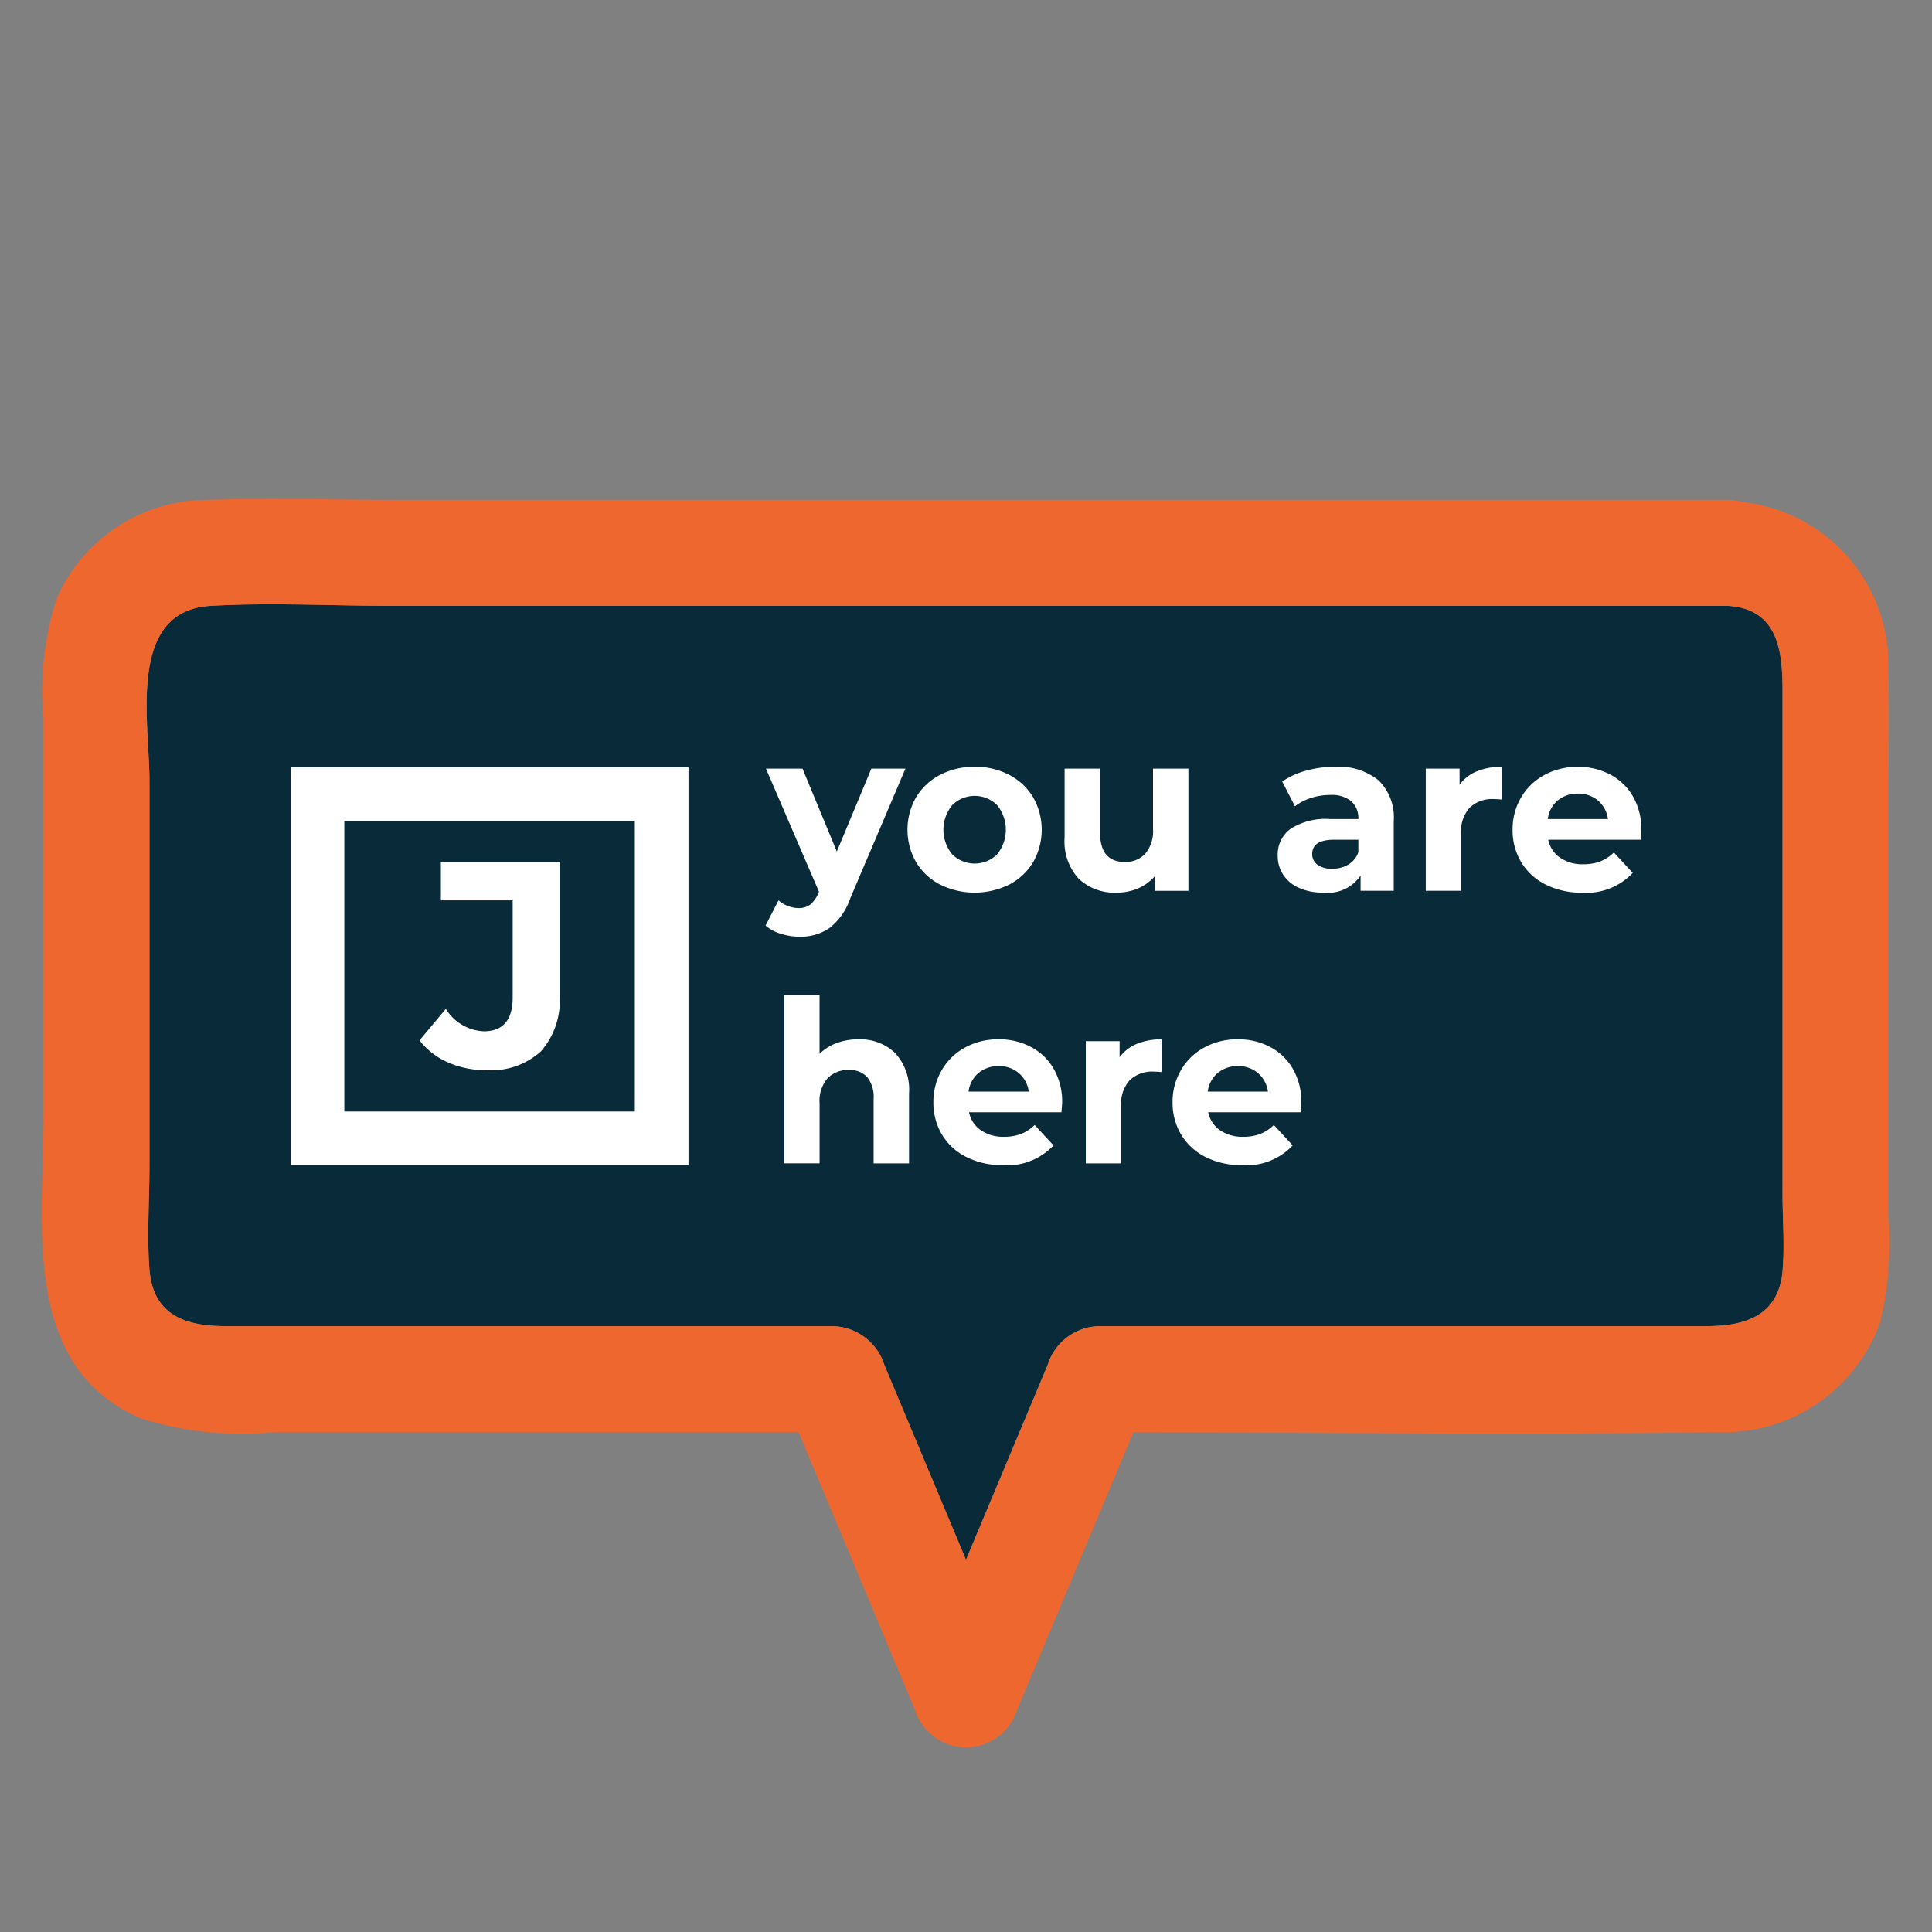 <svg id="Layer_1" data-name="Layer 1" xmlns="http://www.w3.org/2000/svg" viewBox="0 0 50 50"><rect x="0" y="0" width="50" height="50" fill="#808080" stroke="none"/><defs><style>.cls-1{fill:#092a39;}.cls-2{fill:#fff;}.cls-3{fill:#ee672f;}</style></defs><path class="cls-1" d="M46.132,32.893c-.107,1.186-1.002,1.428-1.992,1.428H28.434a1.426,1.426,0,0,0-1.322,1.007Q26.056,37.847,25,40.367q-1.056-2.52-2.112-5.039a1.434,1.434,0,0,0-1.322-1.007H5.86c-1.011,0-1.896-.245-1.992-1.469-.069-.875,0-1.783,0-2.66v-9.988c0-1.532-.592-4.399,1.589-4.525,1.553-.09,3.139,0,4.694,0H44.709c1.332.077,1.423,1.206,1.423,2.229V30.924C46.132,31.571,46.19,32.248,46.132,32.893Z"/><path class="cls-2" d="M16.429,28.766H8.911V21.248h7.518Zm1.389-8.907H7.522V30.155H17.818Z"/><path class="cls-2" d="M11.594,27.495a1.883,1.883,0,0,1-.736-.57l.68-.816a1.221,1.221,0,0,0,.982.581q.748,0,.748-.876V23.301h-1.858V22.319h3.073v3.428a1.995,1.995,0,0,1-.483,1.461,1.916,1.916,0,0,1-1.42.487A2.396,2.396,0,0,1,11.594,27.495Z"/><path class="cls-2" d="M23.433,19.892l-1.428,3.356a1.65,1.65,0,0,1-.538.77,1.319,1.319,0,0,1-.773.224,1.6,1.6,0,0,1-.488-.077,1.069,1.069,0,0,1-.393-.211l.335-.653a.783.783,0,0,0,.244.147.764.764,0,0,0,.273.053.485.485,0,0,0,.306-.091.775.775,0,0,0,.212-.303l.012-.029L19.823,19.892h.946l.888,2.146.894-2.146Z"/><path class="cls-2" d="M24.329,22.893a1.549,1.549,0,0,1-.62-.579,1.692,1.692,0,0,1,0-1.681,1.549,1.549,0,0,1,.62-.579,1.901,1.901,0,0,1,.896-.209,1.882,1.882,0,0,1,.894.209,1.562,1.562,0,0,1,.618.579,1.698,1.698,0,0,1,0,1.681,1.562,1.562,0,0,1-.618.579,2.024,2.024,0,0,1-1.79,0Zm1.476-.782a1.012,1.012,0,0,0,0-1.275.826.826,0,0,0-1.161,0,1.002,1.002,0,0,0,0,1.275.827.827,0,0,0,1.161,0Z"/><path class="cls-2" d="M30.756,19.892v3.162h-.87v-.376a1.222,1.222,0,0,1-.434.314,1.371,1.371,0,0,1-.547.109,1.346,1.346,0,0,1-.988-.359,1.426,1.426,0,0,1-.365-1.064V19.892h.917v1.652q0,.764.641.764A.689.689,0,0,0,29.64,22.093a.905.905,0,0,0,.2-.638V19.892Z"/><path class="cls-2" d="M35.677,20.195A1.34,1.34,0,0,1,36.07,21.25v1.804H35.212v-.394a1.022,1.022,0,0,1-.964.441,1.504,1.504,0,0,1-.632-.123.944.944,0,0,1-.408-.341.887.887,0,0,1-.141-.494.825.825,0,0,1,.332-.693,1.691,1.691,0,0,1,1.026-.253h.729a.585.585,0,0,0-.183-.461.801.801,0,0,0-.547-.162,1.592,1.592,0,0,0-.497.079,1.316,1.316,0,0,0-.414.214l-.329-.641a1.993,1.993,0,0,1,.621-.282,2.773,2.773,0,0,1,.743-.1A1.647,1.647,0,0,1,35.677,20.195Zm-.782,2.18a.598.598,0,0,0,.259-.32v-.323H34.525q-.565,0-.565.37a.33.33,0,0,0,.139.279.617.617,0,0,0,.379.103A.796.796,0,0,0,34.894,22.375Z"/><path class="cls-2" d="M38.219,19.963a1.642,1.642,0,0,1,.643-.118v.847c-.102-.008-.171-.012-.206-.012a.841.841,0,0,0-.617.22.891.891,0,0,0-.224.661v1.493h-.916V19.892h.875v.418A1.021,1.021,0,0,1,38.219,19.963Z"/><path class="cls-2" d="M42.46,21.732H40.068a.744.744,0,0,0,.306.464,1.009,1.009,0,0,0,.6.171,1.221,1.221,0,0,0,.438-.073,1.058,1.058,0,0,0,.355-.232l.488.529a1.638,1.638,0,0,1-1.305.512,2.067,2.067,0,0,1-.946-.209,1.531,1.531,0,0,1-.634-.579,1.597,1.597,0,0,1-.224-.841,1.616,1.616,0,0,1,.221-.837,1.544,1.544,0,0,1,.605-.582,1.781,1.781,0,0,1,.861-.209,1.759,1.759,0,0,1,.841.2,1.462,1.462,0,0,1,.591.573,1.716,1.716,0,0,1,.214.867C42.478,21.497,42.472,21.579,42.46,21.732Zm-2.145-1.017a.753.753,0,0,0-.259.482h1.558a.759.759,0,0,0-.258-.479.775.775,0,0,0-.517-.179A.789.789,0,0,0,40.315,20.715Z"/><path class="cls-2" d="M23.165,27.251a1.399,1.399,0,0,1,.361,1.046v1.811h-.917V28.438a.825.825,0,0,0-.164-.561.604.604,0,0,0-.476-.185.728.728,0,0,0-.552.214.887.887,0,0,0-.206.638v1.563H20.294V25.746h.916v1.528a1.214,1.214,0,0,1,.441-.279,1.593,1.593,0,0,1,.565-.097A1.302,1.302,0,0,1,23.165,27.251Z"/><path class="cls-2" d="M27.47,28.785H25.078a.745.745,0,0,0,.306.465,1.015,1.015,0,0,0,.6.17,1.211,1.211,0,0,0,.438-.073,1.064,1.064,0,0,0,.355-.232l.488.528a1.639,1.639,0,0,1-1.305.512,2.073,2.073,0,0,1-.946-.209,1.53,1.53,0,0,1-.634-.579,1.599,1.599,0,0,1-.224-.841,1.619,1.619,0,0,1,.221-.838,1.544,1.544,0,0,1,.605-.582,1.781,1.781,0,0,1,.861-.209,1.759,1.759,0,0,1,.841.2,1.46,1.46,0,0,1,.591.574,1.712,1.712,0,0,1,.214.866C27.489,28.55,27.482,28.632,27.47,28.785Zm-2.145-1.017a.749.749,0,0,0-.259.482h1.558a.759.759,0,0,0-.258-.479.775.775,0,0,0-.517-.18A.787.787,0,0,0,25.326,27.768Z"/><path class="cls-2" d="M29.42,27.016a1.642,1.642,0,0,1,.643-.118v.847c-.102-.007-.171-.012-.206-.012a.844.844,0,0,0-.617.22.894.894,0,0,0-.224.662v1.493h-.916V26.945h.875v.418A1.021,1.021,0,0,1,29.42,27.016Z"/><path class="cls-2" d="M33.66,28.785H31.268a.745.745,0,0,0,.306.465,1.015,1.015,0,0,0,.6.17,1.211,1.211,0,0,0,.438-.073,1.064,1.064,0,0,0,.355-.232l.488.528a1.639,1.639,0,0,1-1.305.512,2.073,2.073,0,0,1-.946-.209,1.53,1.53,0,0,1-.634-.579,1.599,1.599,0,0,1-.224-.841,1.618,1.618,0,0,1,.221-.838,1.544,1.544,0,0,1,.605-.582,1.781,1.781,0,0,1,.861-.209,1.759,1.759,0,0,1,.841.2,1.46,1.46,0,0,1,.591.574,1.712,1.712,0,0,1,.214.866C33.679,28.55,33.672,28.632,33.66,28.785Zm-2.145-1.017a.749.749,0,0,0-.259.482h1.558a.759.759,0,0,0-.258-.479.775.775,0,0,0-.517-.18A.787.787,0,0,0,31.516,27.768Z"/><path class="cls-3" d="M48.874,21.05c0-1.255.023-2.513,0-3.767A4.239,4.239,0,0,0,45.1,12.993a1.443,1.443,0,0,0-.391-.057h-34.386c-1.635,0-3.281-.053-4.916,0A4.257,4.257,0,0,0,1.476,15.467,7.687,7.687,0,0,0,1.126,18.588V28.95c0,2.756-.597,6.426,2.531,7.763a8.717,8.717,0,0,0,3.474.35H20.666q1.506,3.593,3.012,7.187a1.386,1.386,0,0,0,2.644,0q1.506-3.592,3.011-7.184c5.045.008,10.095.079,15.139-.003a4.282,4.282,0,0,0,4.19-2.858,9.065,9.065,0,0,0,.212-2.793Zm-2.742,11.843c-.107,1.186-1.002,1.428-1.992,1.428H28.434a1.426,1.426,0,0,0-1.322,1.007Q26.056,37.847,25,40.367q-1.056-2.52-2.112-5.039a1.434,1.434,0,0,0-1.322-1.007H5.86c-1.011,0-1.896-.245-1.992-1.469-.069-.875,0-1.783,0-2.66v-9.988c0-1.532-.592-4.399,1.589-4.525,1.553-.09,3.139,0,4.694,0H44.709c1.332.077,1.423,1.206,1.423,2.229V30.924C46.132,31.571,46.19,32.248,46.132,32.893Z"/></svg>